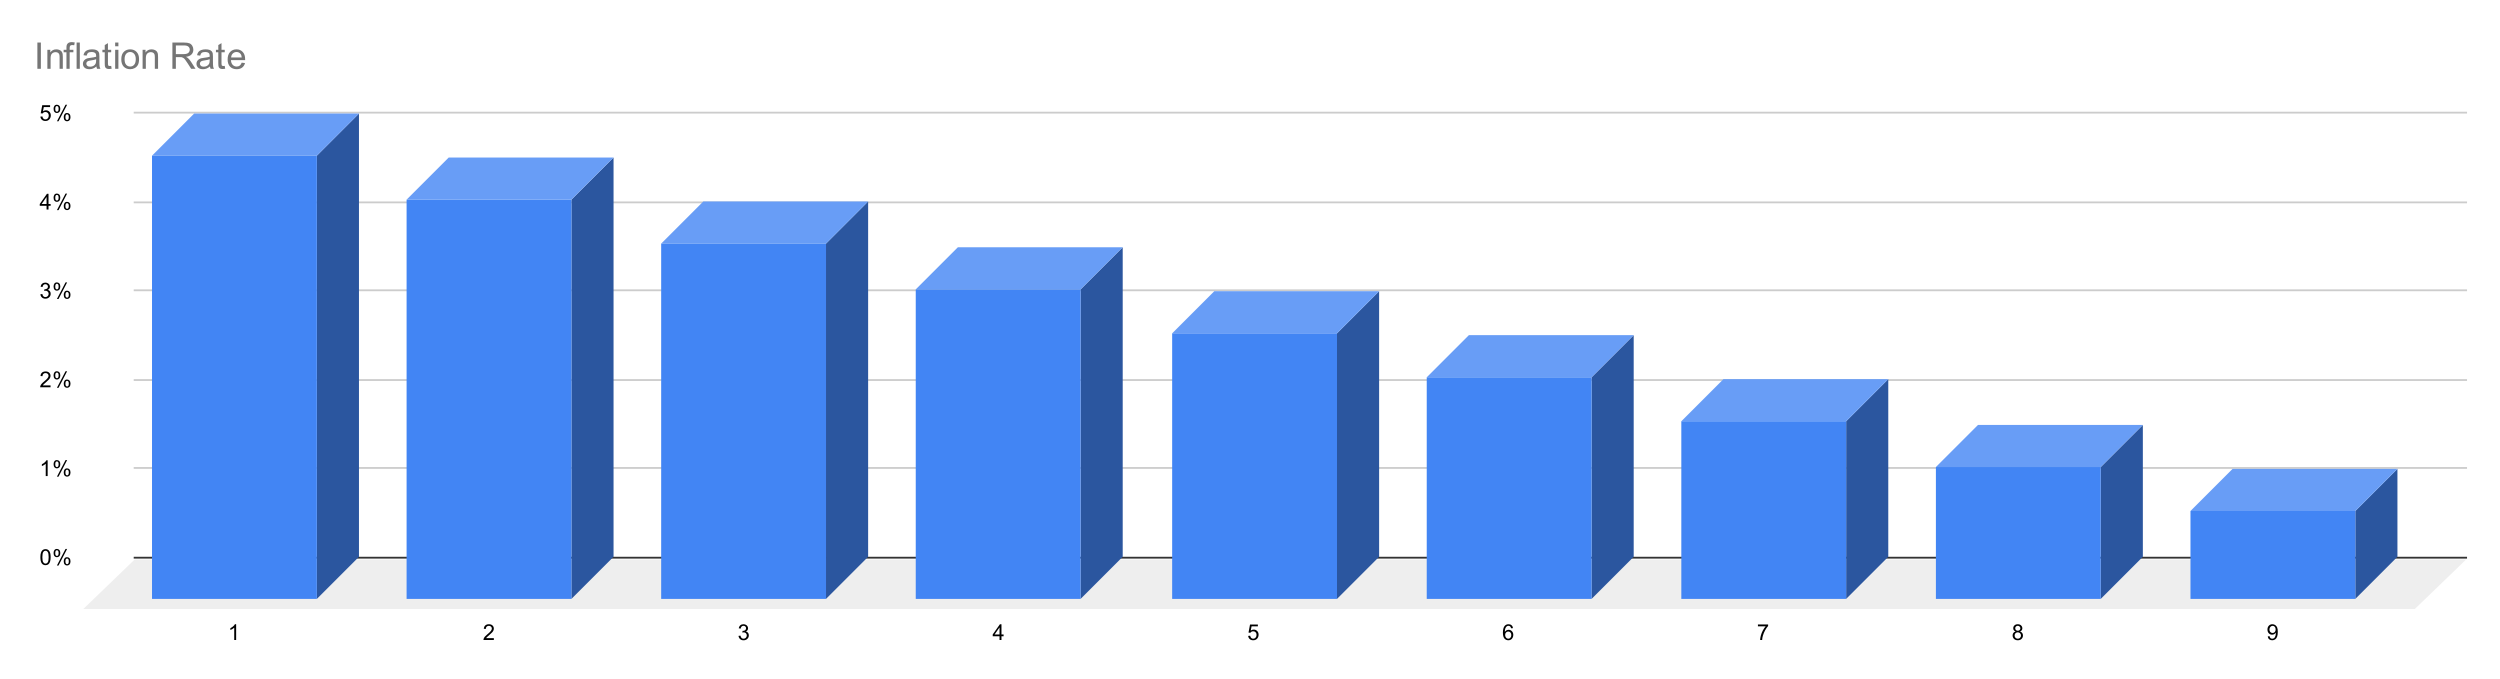 <svg version="1.1" viewBox="0.0 0.0 1365.0 371.0" fill="none" stroke="none" stroke-linecap="square" stroke-miterlimit="10" width="1365" height="371" xmlns:xlink="http://www.w3.org/1999/xlink" xmlns="http://www.w3.org/2000/svg"><path fill="#ffffff" d="M0 0L1365.0 0L1365.0 371.0L0 371.0L0 0Z" fill-rule="nonzero"/><path stroke="#333333" stroke-width="1.0" stroke-linecap="butt" d="M73.5 304.5L1346.5 304.5" fill-rule="nonzero"/><path fill="#eeeeee" d="M45.5 332.5L73.5 305.5L1346.5 305.5L1318.5 332.5Z" fill-rule="nonzero"/><path stroke="#cccccc" stroke-width="1.0" stroke-linecap="butt" d="M73.5 255.5L1346.5 255.5" fill-rule="nonzero"/><path stroke="#cccccc" stroke-width="1.0" stroke-linecap="butt" d="M73.5 207.5L1346.5 207.5" fill-rule="nonzero"/><path stroke="#cccccc" stroke-width="1.0" stroke-linecap="butt" d="M73.5 158.5L1346.5 158.5" fill-rule="nonzero"/><path stroke="#cccccc" stroke-width="1.0" stroke-linecap="butt" d="M73.5 110.5L1346.5 110.5" fill-rule="nonzero"/><path stroke="#cccccc" stroke-width="1.0" stroke-linecap="butt" d="M73.5 61.5L1346.5 61.5" fill-rule="nonzero"/><path stroke="#000000" stroke-width="1.0" stroke-linecap="butt" stroke-opacity="0.0" d="M73.5 288.5L1346.5 288.5" fill-rule="nonzero"/><path stroke="#000000" stroke-width="1.0" stroke-linecap="butt" stroke-opacity="0.0" d="M73.5 272.5L1346.5 272.5" fill-rule="nonzero"/><path stroke="#000000" stroke-width="1.0" stroke-linecap="butt" stroke-opacity="0.0" d="M73.5 239.5L1346.5 239.5" fill-rule="nonzero"/><path stroke="#000000" stroke-width="1.0" stroke-linecap="butt" stroke-opacity="0.0" d="M73.5 223.5L1346.5 223.5" fill-rule="nonzero"/><path stroke="#000000" stroke-width="1.0" stroke-linecap="butt" stroke-opacity="0.0" d="M73.5 191.5L1346.5 191.5" fill-rule="nonzero"/><path stroke="#000000" stroke-width="1.0" stroke-linecap="butt" stroke-opacity="0.0" d="M73.5 175.5L1346.5 175.5" fill-rule="nonzero"/><path stroke="#000000" stroke-width="1.0" stroke-linecap="butt" stroke-opacity="0.0" d="M73.5 142.5L1346.5 142.5" fill-rule="nonzero"/><path stroke="#000000" stroke-width="1.0" stroke-linecap="butt" stroke-opacity="0.0" d="M73.5 126.5L1346.5 126.5" fill-rule="nonzero"/><path stroke="#000000" stroke-width="1.0" stroke-linecap="butt" stroke-opacity="0.0" d="M73.5 94.5L1346.5 94.5" fill-rule="nonzero"/><path stroke="#000000" stroke-width="1.0" stroke-linecap="butt" stroke-opacity="0.0" d="M73.5 78.5L1346.5 78.5" fill-rule="nonzero"/><clipPath id="id_0"><path d="M45.55 61.917L1346.45 61.917L1346.45 332.45L45.55 332.45L45.55 61.917Z" clip-rule="nonzero"/></clipPath><path fill="#2b569f" clip-path="url(#id_0)" d="M196.0 62.0L196.0 304.0L173.0 327.0L173.0 85.0Z" fill-rule="nonzero"/><path fill="#689df6" clip-path="url(#id_0)" d="M173.0 85.0L83.0 85.0L106.0 62.0L196.0 62.0Z" fill-rule="nonzero"/><path stroke="#000000" stroke-width="2.0" stroke-linecap="butt" stroke-opacity="0.0" clip-path="url(#id_0)" d="M173.0 327.0L83.0 327.0L83.0 85.0L173.0 85.0Z" fill-rule="nonzero"/><path fill="#4285f4" clip-path="url(#id_0)" d="M173.0 327.0L83.0 327.0L83.0 85.0L173.0 85.0Z" fill-rule="nonzero"/><path fill="#2b569f" clip-path="url(#id_0)" d="M335.0 86.0L335.0 304.0L312.0 327.0L312.0 109.0Z" fill-rule="nonzero"/><path fill="#689df6" clip-path="url(#id_0)" d="M312.0 109.0L222.0 109.0L245.0 86.0L335.0 86.0Z" fill-rule="nonzero"/><path stroke="#000000" stroke-width="2.0" stroke-linecap="butt" stroke-opacity="0.0" clip-path="url(#id_0)" d="M312.0 327.0L222.0 327.0L222.0 109.0L312.0 109.0Z" fill-rule="nonzero"/><path fill="#4285f4" clip-path="url(#id_0)" d="M312.0 327.0L222.0 327.0L222.0 109.0L312.0 109.0Z" fill-rule="nonzero"/><path fill="#2b569f" clip-path="url(#id_0)" d="M474.0 110.0L474.0 304.0L451.0 327.0L451.0 133.0Z" fill-rule="nonzero"/><path fill="#689df6" clip-path="url(#id_0)" d="M451.0 133.0L361.0 133.0L384.0 110.0L474.0 110.0Z" fill-rule="nonzero"/><path stroke="#000000" stroke-width="2.0" stroke-linecap="butt" stroke-opacity="0.0" clip-path="url(#id_0)" d="M451.0 327.0L361.0 327.0L361.0 133.0L451.0 133.0Z" fill-rule="nonzero"/><path fill="#4285f4" clip-path="url(#id_0)" d="M451.0 327.0L361.0 327.0L361.0 133.0L451.0 133.0Z" fill-rule="nonzero"/><path fill="#2b569f" clip-path="url(#id_0)" d="M613.0 135.0L613.0 304.0L590.0 327.0L590.0 158.0Z" fill-rule="nonzero"/><path fill="#689df6" clip-path="url(#id_0)" d="M590.0 158.0L500.0 158.0L523.0 135.0L613.0 135.0Z" fill-rule="nonzero"/><path stroke="#000000" stroke-width="2.0" stroke-linecap="butt" stroke-opacity="0.0" clip-path="url(#id_0)" d="M590.0 327.0L500.0 327.0L500.0 158.0L590.0 158.0Z" fill-rule="nonzero"/><path fill="#4285f4" clip-path="url(#id_0)" d="M590.0 327.0L500.0 327.0L500.0 158.0L590.0 158.0Z" fill-rule="nonzero"/><path fill="#2b569f" clip-path="url(#id_0)" d="M753.0 159.0L753.0 304.0L730.0 327.0L730.0 182.0Z" fill-rule="nonzero"/><path fill="#689df6" clip-path="url(#id_0)" d="M730.0 182.0L640.0 182.0L663.0 159.0L753.0 159.0Z" fill-rule="nonzero"/><path stroke="#000000" stroke-width="2.0" stroke-linecap="butt" stroke-opacity="0.0" clip-path="url(#id_0)" d="M730.0 327.0L640.0 327.0L640.0 182.0L730.0 182.0Z" fill-rule="nonzero"/><path fill="#4285f4" clip-path="url(#id_0)" d="M730.0 327.0L640.0 327.0L640.0 182.0L730.0 182.0Z" fill-rule="nonzero"/><path fill="#2b569f" clip-path="url(#id_0)" d="M892.0 183.0L892.0 304.0L869.0 327.0L869.0 206.0Z" fill-rule="nonzero"/><path fill="#689df6" clip-path="url(#id_0)" d="M869.0 206.0L779.0 206.0L802.0 183.0L892.0 183.0Z" fill-rule="nonzero"/><path stroke="#000000" stroke-width="2.0" stroke-linecap="butt" stroke-opacity="0.0" clip-path="url(#id_0)" d="M869.0 327.0L779.0 327.0L779.0 206.0L869.0 206.0Z" fill-rule="nonzero"/><path fill="#4285f4" clip-path="url(#id_0)" d="M869.0 327.0L779.0 327.0L779.0 206.0L869.0 206.0Z" fill-rule="nonzero"/><path fill="#2b569f" clip-path="url(#id_0)" d="M1031.0 207.0L1031.0 304.0L1008.0 327.0L1008.0 230.0Z" fill-rule="nonzero"/><path fill="#689df6" clip-path="url(#id_0)" d="M1008.0 230.0L918.0 230.0L941.0 207.0L1031.0 207.0Z" fill-rule="nonzero"/><path stroke="#000000" stroke-width="2.0" stroke-linecap="butt" stroke-opacity="0.0" clip-path="url(#id_0)" d="M1008.0 327.0L918.0 327.0L918.0 230.0L1008.0 230.0Z" fill-rule="nonzero"/><path fill="#4285f4" clip-path="url(#id_0)" d="M1008.0 327.0L918.0 327.0L918.0 230.0L1008.0 230.0Z" fill-rule="nonzero"/><path fill="#2b569f" clip-path="url(#id_0)" d="M1170.0 232.0L1170.0 304.0L1147.0 327.0L1147.0 255.0Z" fill-rule="nonzero"/><path fill="#689df6" clip-path="url(#id_0)" d="M1147.0 255.0L1057.0 255.0L1080.0 232.0L1170.0 232.0Z" fill-rule="nonzero"/><path stroke="#000000" stroke-width="2.0" stroke-linecap="butt" stroke-opacity="0.0" clip-path="url(#id_0)" d="M1147.0 327.0L1057.0 327.0L1057.0 255.0L1147.0 255.0Z" fill-rule="nonzero"/><path fill="#4285f4" clip-path="url(#id_0)" d="M1147.0 327.0L1057.0 327.0L1057.0 255.0L1147.0 255.0Z" fill-rule="nonzero"/><path fill="#2b569f" clip-path="url(#id_0)" d="M1309.0 256.0L1309.0 304.0L1286.0 327.0L1286.0 279.0Z" fill-rule="nonzero"/><path fill="#689df6" clip-path="url(#id_0)" d="M1286.0 279.0L1196.0 279.0L1219.0 256.0L1309.0 256.0Z" fill-rule="nonzero"/><path stroke="#000000" stroke-width="2.0" stroke-linecap="butt" stroke-opacity="0.0" clip-path="url(#id_0)" d="M1286.0 327.0L1196.0 327.0L1196.0 279.0L1286.0 279.0Z" fill-rule="nonzero"/><path fill="#4285f4" clip-path="url(#id_0)" d="M1286.0 327.0L1196.0 327.0L1196.0 279.0L1286.0 279.0Z" fill-rule="nonzero"/><path fill="#000000" d="M22.05 304.216Q22.05 302.684 22.363 301.762Q22.675 300.825 23.284 300.325Q23.909 299.825 24.847 299.825Q25.534 299.825 26.05 300.106Q26.581 300.387 26.925 300.919Q27.269 301.434 27.456 302.184Q27.644 302.934 27.644 304.216Q27.644 305.731 27.331 306.653Q27.034 307.575 26.409 308.091Q25.8 308.591 24.847 308.591Q23.613 308.591 22.894 307.7Q22.05 306.637 22.05 304.216ZM23.128 304.216Q23.128 306.325 23.628 307.028Q24.128 307.731 24.847 307.731Q25.581 307.731 26.066 307.028Q26.566 306.325 26.566 304.216Q26.566 302.091 26.066 301.403Q25.581 300.7 24.831 300.7Q24.113 300.7 23.675 301.309Q23.128 302.091 23.128 304.216ZM29.253 301.919Q29.253 300.997 29.706 300.356Q30.175 299.716 31.05 299.716Q31.863 299.716 32.394 300.294Q32.925 300.872 32.925 301.981Q32.925 303.075 32.378 303.669Q31.847 304.247 31.066 304.247Q30.284 304.247 29.769 303.669Q29.253 303.091 29.253 301.919ZM31.081 300.434Q30.691 300.434 30.425 300.778Q30.175 301.122 30.175 302.028Q30.175 302.856 30.425 303.2Q30.691 303.528 31.081 303.528Q31.488 303.528 31.738 303.184Q32.003 302.841 32.003 301.95Q32.003 301.106 31.738 300.778Q31.472 300.434 31.081 300.434ZM31.081 308.762L35.784 299.716L36.644 299.716L31.956 308.762L31.081 308.762ZM34.8 306.434Q34.8 305.512 35.253 304.872Q35.722 304.231 36.612 304.231Q37.425 304.231 37.956 304.809Q38.487 305.372 38.487 306.497Q38.487 307.591 37.941 308.184Q37.409 308.762 36.612 308.762Q35.847 308.762 35.316 308.184Q34.8 307.606 34.8 306.434ZM36.644 304.95Q36.237 304.95 35.972 305.294Q35.722 305.637 35.722 306.544Q35.722 307.356 35.987 307.7Q36.253 308.044 36.644 308.044Q37.034 308.044 37.3 307.7Q37.566 307.356 37.566 306.45Q37.566 305.622 37.3 305.294Q37.034 304.95 36.644 304.95Z" fill-rule="nonzero"/><path fill="#000000" d="M26.019 259.943L24.972 259.943L24.972 253.225Q24.581 253.584 23.956 253.959Q23.347 254.318 22.863 254.49L22.863 253.475Q23.738 253.053 24.394 252.475Q25.066 251.881 25.347 251.318L26.019 251.318L26.019 259.943ZM29.253 253.412Q29.253 252.49 29.706 251.85Q30.175 251.209 31.05 251.209Q31.863 251.209 32.394 251.787Q32.925 252.365 32.925 253.475Q32.925 254.568 32.378 255.162Q31.847 255.74 31.066 255.74Q30.284 255.74 29.769 255.162Q29.253 254.584 29.253 253.412ZM31.081 251.928Q30.691 251.928 30.425 252.271Q30.175 252.615 30.175 253.521Q30.175 254.35 30.425 254.693Q30.691 255.021 31.081 255.021Q31.488 255.021 31.738 254.678Q32.003 254.334 32.003 253.443Q32.003 252.6 31.738 252.271Q31.472 251.928 31.081 251.928ZM31.081 260.256L35.784 251.209L36.644 251.209L31.956 260.256L31.081 260.256ZM34.8 257.928Q34.8 257.006 35.253 256.365Q35.722 255.725 36.612 255.725Q37.425 255.725 37.956 256.303Q38.487 256.865 38.487 257.99Q38.487 259.084 37.941 259.678Q37.409 260.256 36.612 260.256Q35.847 260.256 35.316 259.678Q34.8 259.1 34.8 257.928ZM36.644 256.443Q36.237 256.443 35.972 256.787Q35.722 257.131 35.722 258.037Q35.722 258.85 35.987 259.193Q36.253 259.537 36.644 259.537Q37.034 259.537 37.3 259.193Q37.566 258.85 37.566 257.943Q37.566 257.115 37.3 256.787Q37.034 256.443 36.644 256.443Z" fill-rule="nonzero"/><path fill="#000000" d="M27.597 210.421L27.597 211.437L21.909 211.437Q21.909 211.062 22.034 210.702Q22.253 210.124 22.722 209.562Q23.206 208.999 24.113 208.265Q25.519 207.109 26.003 206.437Q26.503 205.765 26.503 205.171Q26.503 204.546 26.05 204.124Q25.597 203.687 24.878 203.687Q24.113 203.687 23.659 204.14Q23.206 204.593 23.191 205.405L22.113 205.296Q22.222 204.077 22.941 203.452Q23.675 202.812 24.909 202.812Q26.144 202.812 26.863 203.499Q27.581 204.187 27.581 205.202Q27.581 205.718 27.363 206.218Q27.159 206.702 26.659 207.265Q26.175 207.812 25.05 208.765Q24.097 209.562 23.816 209.859Q23.55 210.14 23.378 210.421L27.597 210.421ZM29.253 204.905Q29.253 203.984 29.706 203.343Q30.175 202.702 31.05 202.702Q31.863 202.702 32.394 203.28Q32.925 203.859 32.925 204.968Q32.925 206.062 32.378 206.655Q31.847 207.234 31.066 207.234Q30.284 207.234 29.769 206.655Q29.253 206.077 29.253 204.905ZM31.081 203.421Q30.691 203.421 30.425 203.765Q30.175 204.109 30.175 205.015Q30.175 205.843 30.425 206.187Q30.691 206.515 31.081 206.515Q31.488 206.515 31.738 206.171Q32.003 205.827 32.003 204.937Q32.003 204.093 31.738 203.765Q31.472 203.421 31.081 203.421ZM31.081 211.749L35.784 202.702L36.644 202.702L31.956 211.749L31.081 211.749ZM34.8 209.421Q34.8 208.499 35.253 207.859Q35.722 207.218 36.612 207.218Q37.425 207.218 37.956 207.796Q38.487 208.359 38.487 209.484Q38.487 210.577 37.941 211.171Q37.409 211.749 36.612 211.749Q35.847 211.749 35.316 211.171Q34.8 210.593 34.8 209.421ZM36.644 207.937Q36.237 207.937 35.972 208.28Q35.722 208.624 35.722 209.53Q35.722 210.343 35.987 210.687Q36.253 211.03 36.644 211.03Q37.034 211.03 37.3 210.687Q37.566 210.343 37.566 209.437Q37.566 208.609 37.3 208.28Q37.034 207.937 36.644 207.937Z" fill-rule="nonzero"/><path fill="#000000" d="M22.05 160.664L23.113 160.524Q23.284 161.414 23.722 161.821Q24.159 162.211 24.784 162.211Q25.534 162.211 26.05 161.696Q26.566 161.18 26.566 160.414Q26.566 159.696 26.081 159.227Q25.613 158.743 24.878 158.743Q24.581 158.743 24.128 158.868L24.253 157.93Q24.363 157.946 24.425 157.946Q25.097 157.946 25.628 157.602Q26.175 157.243 26.175 156.508Q26.175 155.93 25.784 155.555Q25.394 155.164 24.769 155.164Q24.159 155.164 23.738 155.555Q23.331 155.946 23.222 156.711L22.159 156.524Q22.347 155.477 23.034 154.899Q23.722 154.305 24.738 154.305Q25.441 154.305 26.034 154.618Q26.628 154.914 26.941 155.43Q27.253 155.946 27.253 156.539Q27.253 157.086 26.956 157.555Q26.659 158.008 26.081 158.274Q26.831 158.446 27.253 159.008Q27.675 159.555 27.675 160.399Q27.675 161.524 26.847 162.305Q26.034 163.086 24.784 163.086Q23.659 163.086 22.909 162.414Q22.159 161.727 22.05 160.664ZM29.253 156.399Q29.253 155.477 29.706 154.836Q30.175 154.196 31.05 154.196Q31.863 154.196 32.394 154.774Q32.925 155.352 32.925 156.461Q32.925 157.555 32.378 158.149Q31.847 158.727 31.066 158.727Q30.284 158.727 29.769 158.149Q29.253 157.571 29.253 156.399ZM31.081 154.914Q30.691 154.914 30.425 155.258Q30.175 155.602 30.175 156.508Q30.175 157.336 30.425 157.68Q30.691 158.008 31.081 158.008Q31.488 158.008 31.738 157.664Q32.003 157.321 32.003 156.43Q32.003 155.586 31.738 155.258Q31.472 154.914 31.081 154.914ZM31.081 163.243L35.784 154.196L36.644 154.196L31.956 163.243L31.081 163.243ZM34.8 160.914Q34.8 159.993 35.253 159.352Q35.722 158.711 36.612 158.711Q37.425 158.711 37.956 159.289Q38.487 159.852 38.487 160.977Q38.487 162.071 37.941 162.664Q37.409 163.243 36.612 163.243Q35.847 163.243 35.316 162.664Q34.8 162.086 34.8 160.914ZM36.644 159.43Q36.237 159.43 35.972 159.774Q35.722 160.118 35.722 161.024Q35.722 161.836 35.987 162.18Q36.253 162.524 36.644 162.524Q37.034 162.524 37.3 162.18Q37.566 161.836 37.566 160.93Q37.566 160.102 37.3 159.774Q37.034 159.43 36.644 159.43Z" fill-rule="nonzero"/><path fill="#000000" d="M25.425 114.423L25.425 112.361L21.706 112.361L21.706 111.392L25.628 105.83L26.488 105.83L26.488 111.392L27.644 111.392L27.644 112.361L26.488 112.361L26.488 114.423L25.425 114.423ZM25.425 111.392L25.425 107.533L22.738 111.392L25.425 111.392ZM29.253 107.892Q29.253 106.97 29.706 106.33Q30.175 105.689 31.05 105.689Q31.863 105.689 32.394 106.267Q32.925 106.845 32.925 107.955Q32.925 109.048 32.378 109.642Q31.847 110.22 31.066 110.22Q30.284 110.22 29.769 109.642Q29.253 109.064 29.253 107.892ZM31.081 106.408Q30.691 106.408 30.425 106.751Q30.175 107.095 30.175 108.001Q30.175 108.83 30.425 109.173Q30.691 109.501 31.081 109.501Q31.488 109.501 31.738 109.158Q32.003 108.814 32.003 107.923Q32.003 107.08 31.738 106.751Q31.472 106.408 31.081 106.408ZM31.081 114.736L35.784 105.689L36.644 105.689L31.956 114.736L31.081 114.736ZM34.8 112.408Q34.8 111.486 35.253 110.845Q35.722 110.205 36.612 110.205Q37.425 110.205 37.956 110.783Q38.487 111.345 38.487 112.47Q38.487 113.564 37.941 114.158Q37.409 114.736 36.612 114.736Q35.847 114.736 35.316 114.158Q34.8 113.58 34.8 112.408ZM36.644 110.923Q36.237 110.923 35.972 111.267Q35.722 111.611 35.722 112.517Q35.722 113.33 35.987 113.673Q36.253 114.017 36.644 114.017Q37.034 114.017 37.3 113.673Q37.566 113.33 37.566 112.423Q37.566 111.595 37.3 111.267Q37.034 110.923 36.644 110.923Z" fill-rule="nonzero"/><path fill="#000000" d="M22.05 63.667L23.159 63.573Q23.284 64.385 23.722 64.792Q24.175 65.198 24.816 65.198Q25.566 65.198 26.097 64.62Q26.628 64.042 26.628 63.104Q26.628 62.198 26.113 61.682Q25.613 61.151 24.784 61.151Q24.284 61.151 23.863 61.385Q23.456 61.62 23.222 61.979L22.238 61.854L23.066 57.448L27.347 57.448L27.347 58.448L23.909 58.448L23.456 60.76Q24.222 60.214 25.066 60.214Q26.191 60.214 26.956 60.995Q27.738 61.776 27.738 63.01Q27.738 64.167 27.066 65.026Q26.238 66.057 24.816 66.057Q23.644 66.057 22.894 65.401Q22.159 64.745 22.05 63.667ZM29.253 59.385Q29.253 58.464 29.706 57.823Q30.175 57.182 31.05 57.182Q31.863 57.182 32.394 57.76Q32.925 58.339 32.925 59.448Q32.925 60.542 32.378 61.135Q31.847 61.714 31.066 61.714Q30.284 61.714 29.769 61.135Q29.253 60.557 29.253 59.385ZM31.081 57.901Q30.691 57.901 30.425 58.245Q30.175 58.589 30.175 59.495Q30.175 60.323 30.425 60.667Q30.691 60.995 31.081 60.995Q31.488 60.995 31.738 60.651Q32.003 60.307 32.003 59.417Q32.003 58.573 31.738 58.245Q31.472 57.901 31.081 57.901ZM31.081 66.229L35.784 57.182L36.644 57.182L31.956 66.229L31.081 66.229ZM34.8 63.901Q34.8 62.979 35.253 62.339Q35.722 61.698 36.612 61.698Q37.425 61.698 37.956 62.276Q38.487 62.839 38.487 63.964Q38.487 65.057 37.941 65.651Q37.409 66.229 36.612 66.229Q35.847 66.229 35.316 65.651Q34.8 65.073 34.8 63.901ZM36.644 62.417Q36.237 62.417 35.972 62.76Q35.722 63.104 35.722 64.01Q35.722 64.823 35.987 65.167Q36.253 65.51 36.644 65.51Q37.034 65.51 37.3 65.167Q37.566 64.823 37.566 63.917Q37.566 63.089 37.3 62.76Q37.034 62.417 36.644 62.417Z" fill-rule="nonzero"/><path fill="#000000" d="M128.934 349.45L127.887 349.45L127.887 342.731Q127.496 343.091 126.871 343.466Q126.262 343.825 125.778 343.997L125.778 342.981Q126.653 342.559 127.309 341.981Q127.981 341.387 128.262 340.825L128.934 340.825L128.934 349.45Z" fill-rule="nonzero"/><path fill="#000000" d="M269.646 348.434L269.646 349.45L263.958 349.45Q263.958 349.075 264.083 348.716Q264.302 348.137 264.771 347.575Q265.255 347.012 266.161 346.278Q267.568 345.122 268.052 344.45Q268.552 343.778 268.552 343.184Q268.552 342.559 268.099 342.137Q267.646 341.7 266.927 341.7Q266.161 341.7 265.708 342.153Q265.255 342.606 265.24 343.419L264.161 343.309Q264.271 342.091 264.99 341.466Q265.724 340.825 266.958 340.825Q268.193 340.825 268.911 341.512Q269.63 342.2 269.63 343.216Q269.63 343.731 269.411 344.231Q269.208 344.716 268.708 345.278Q268.224 345.825 267.099 346.778Q266.146 347.575 265.865 347.872Q265.599 348.153 265.427 348.434L269.646 348.434Z" fill-rule="nonzero"/><path fill="#000000" d="M403.233 347.184L404.295 347.044Q404.467 347.934 404.904 348.341Q405.342 348.731 405.967 348.731Q406.717 348.731 407.233 348.216Q407.748 347.7 407.748 346.934Q407.748 346.216 407.264 345.747Q406.795 345.262 406.061 345.262Q405.764 345.262 405.311 345.387L405.436 344.45Q405.545 344.466 405.608 344.466Q406.279 344.466 406.811 344.122Q407.358 343.762 407.358 343.028Q407.358 342.45 406.967 342.075Q406.576 341.684 405.951 341.684Q405.342 341.684 404.92 342.075Q404.514 342.466 404.404 343.231L403.342 343.044Q403.529 341.997 404.217 341.419Q404.904 340.825 405.92 340.825Q406.623 340.825 407.217 341.137Q407.811 341.434 408.123 341.95Q408.436 342.466 408.436 343.059Q408.436 343.606 408.139 344.075Q407.842 344.528 407.264 344.794Q408.014 344.966 408.436 345.528Q408.858 346.075 408.858 346.919Q408.858 348.044 408.029 348.825Q407.217 349.606 405.967 349.606Q404.842 349.606 404.092 348.934Q403.342 348.247 403.233 347.184Z" fill-rule="nonzero"/><path fill="#000000" d="M545.741 349.45L545.741 347.387L542.023 347.387L542.023 346.419L545.944 340.856L546.804 340.856L546.804 346.419L547.96 346.419L547.96 347.387L546.804 347.387L546.804 349.45L545.741 349.45ZM545.741 346.419L545.741 342.559L543.054 346.419L545.741 346.419Z" fill-rule="nonzero"/><path fill="#000000" d="M681.5 347.2L682.609 347.106Q682.734 347.919 683.172 348.325Q683.625 348.731 684.266 348.731Q685.016 348.731 685.547 348.153Q686.078 347.575 686.078 346.637Q686.078 345.731 685.562 345.216Q685.062 344.684 684.234 344.684Q683.734 344.684 683.312 344.919Q682.906 345.153 682.672 345.512L681.688 345.387L682.516 340.981L686.797 340.981L686.797 341.981L683.359 341.981L682.906 344.294Q683.672 343.747 684.516 343.747Q685.641 343.747 686.406 344.528Q687.188 345.309 687.188 346.544Q687.188 347.7 686.516 348.559Q685.688 349.591 684.266 349.591Q683.094 349.591 682.344 348.934Q681.609 348.278 681.5 347.2Z" fill-rule="nonzero"/><path fill="#000000" d="M826.102 342.966L825.056 343.044Q824.915 342.419 824.665 342.137Q824.227 341.684 823.602 341.684Q823.102 341.684 822.712 341.966Q822.227 342.341 821.931 343.044Q821.649 343.731 821.634 345.012Q822.009 344.434 822.556 344.153Q823.118 343.872 823.727 343.872Q824.774 343.872 825.509 344.653Q826.259 345.434 826.259 346.653Q826.259 347.466 825.899 348.169Q825.556 348.856 824.946 349.231Q824.337 349.591 823.571 349.591Q822.243 349.591 821.415 348.622Q820.587 347.653 820.587 345.434Q820.587 342.934 821.509 341.809Q822.306 340.825 823.665 340.825Q824.681 340.825 825.321 341.403Q825.977 341.966 826.102 342.966ZM821.806 346.669Q821.806 347.216 822.024 347.716Q822.259 348.2 822.665 348.466Q823.087 348.731 823.556 348.731Q824.212 348.731 824.696 348.2Q825.181 347.653 825.181 346.731Q825.181 345.841 824.696 345.325Q824.227 344.809 823.509 344.809Q822.79 344.809 822.29 345.325Q821.806 345.841 821.806 346.669Z" fill-rule="nonzero"/><path fill="#000000" d="M959.83 341.981L959.83 340.966L965.392 340.966L965.392 341.794Q964.58 342.669 963.767 344.122Q962.971 345.559 962.533 347.091Q962.205 348.169 962.127 349.45L961.033 349.45Q961.049 348.434 961.424 346.997Q961.814 345.559 962.517 344.231Q963.236 342.903 964.049 341.981L959.83 341.981Z" fill-rule="nonzero"/><path fill="#000000" d="M1100.526 344.794Q1099.87 344.544 1099.542 344.106Q1099.229 343.653 1099.229 343.044Q1099.229 342.106 1099.901 341.466Q1100.589 340.825 1101.698 340.825Q1102.823 340.825 1103.511 341.481Q1104.198 342.137 1104.198 343.075Q1104.198 343.669 1103.886 344.106Q1103.573 344.544 1102.932 344.794Q1103.729 345.044 1104.136 345.622Q1104.542 346.2 1104.542 346.997Q1104.542 348.091 1103.761 348.841Q1102.995 349.591 1101.714 349.591Q1100.448 349.591 1099.667 348.841Q1098.886 348.091 1098.886 346.966Q1098.886 346.122 1099.307 345.559Q1099.745 344.997 1100.526 344.794ZM1100.307 342.997Q1100.307 343.606 1100.698 343.997Q1101.104 344.387 1101.729 344.387Q1102.339 344.387 1102.729 344.012Q1103.12 343.622 1103.12 343.059Q1103.12 342.481 1102.714 342.091Q1102.307 341.684 1101.714 341.684Q1101.104 341.684 1100.698 342.075Q1100.307 342.466 1100.307 342.997ZM1099.979 346.966Q1099.979 347.419 1100.182 347.841Q1100.401 348.262 1100.823 348.497Q1101.245 348.731 1101.729 348.731Q1102.479 348.731 1102.964 348.247Q1103.464 347.762 1103.464 347.012Q1103.464 346.247 1102.964 345.747Q1102.464 345.247 1101.698 345.247Q1100.948 345.247 1100.464 345.747Q1099.979 346.231 1099.979 346.966Z" fill-rule="nonzero"/><path fill="#000000" d="M1238.191 347.466L1239.207 347.372Q1239.332 348.091 1239.691 348.419Q1240.066 348.731 1240.629 348.731Q1241.113 348.731 1241.472 348.512Q1241.847 348.278 1242.082 347.919Q1242.316 347.544 1242.472 346.919Q1242.629 346.278 1242.629 345.622Q1242.629 345.544 1242.629 345.403Q1242.316 345.903 1241.769 346.231Q1241.222 346.544 1240.582 346.544Q1239.504 346.544 1238.769 345.778Q1238.035 344.997 1238.035 343.731Q1238.035 342.419 1238.8 341.622Q1239.582 340.825 1240.738 340.825Q1241.566 340.825 1242.254 341.278Q1242.957 341.731 1243.316 342.575Q1243.675 343.403 1243.675 344.981Q1243.675 346.622 1243.316 347.606Q1242.972 348.575 1242.254 349.091Q1241.55 349.591 1240.613 349.591Q1239.597 349.591 1238.957 349.044Q1238.316 348.481 1238.191 347.466ZM1242.504 343.669Q1242.504 342.762 1242.019 342.231Q1241.55 341.7 1240.863 341.7Q1240.16 341.7 1239.629 342.278Q1239.113 342.841 1239.113 343.762Q1239.113 344.575 1239.613 345.091Q1240.113 345.606 1240.832 345.606Q1241.566 345.606 1242.035 345.091Q1242.504 344.575 1242.504 343.669Z" fill-rule="nonzero"/><path fill="#757575" d="M20.409 37.55L20.409 23.238L22.316 23.238L22.316 37.55L20.409 37.55ZM25.863 37.55L25.863 27.175L27.456 27.175L27.456 28.659Q28.597 26.941 30.753 26.941Q31.691 26.941 32.472 27.284Q33.269 27.613 33.659 28.159Q34.05 28.706 34.206 29.456Q34.3 29.956 34.3 31.175L34.3 37.55L32.534 37.55L32.534 31.238Q32.534 30.159 32.331 29.628Q32.128 29.097 31.597 28.784Q31.081 28.472 30.378 28.472Q29.253 28.472 28.441 29.191Q27.628 29.894 27.628 31.878L27.628 37.55L25.863 37.55ZM36.284 37.55L36.284 28.55L34.737 28.55L34.737 27.175L36.284 27.175L36.284 26.081Q36.284 25.034 36.472 24.519Q36.722 23.831 37.362 23.409Q38.003 22.988 39.159 22.988Q39.909 22.988 40.8 23.159L40.534 24.691Q39.987 24.597 39.503 24.597Q38.706 24.597 38.362 24.941Q38.034 25.284 38.034 26.222L38.034 27.175L40.066 27.175L40.066 28.55L38.034 28.55L38.034 37.55L36.284 37.55ZM41.831 37.55L41.831 23.238L43.581 23.238L43.581 37.55L41.831 37.55ZM52.644 36.269Q51.659 37.097 50.753 37.441Q49.847 37.784 48.816 37.784Q47.112 37.784 46.191 36.956Q45.269 36.112 45.269 34.816Q45.269 34.05 45.612 33.425Q45.972 32.8 46.534 32.425Q47.097 32.034 47.8 31.831Q48.316 31.706 49.362 31.566Q51.487 31.316 52.487 30.972Q52.503 30.613 52.503 30.503Q52.503 29.441 52.003 28.988Q51.331 28.394 50.003 28.394Q48.753 28.394 48.159 28.831Q47.581 29.269 47.3 30.378L45.581 30.144Q45.816 29.034 46.347 28.363Q46.878 27.675 47.894 27.316Q48.909 26.941 50.253 26.941Q51.581 26.941 52.409 27.253Q53.237 27.566 53.628 28.05Q54.019 28.519 54.175 29.238Q54.269 29.691 54.269 30.863L54.269 33.206Q54.269 35.659 54.378 36.316Q54.487 36.956 54.831 37.55L52.987 37.55Q52.722 37.003 52.644 36.269ZM52.487 32.347Q51.534 32.737 49.612 33.003Q48.534 33.159 48.081 33.362Q47.644 33.55 47.394 33.925Q47.144 34.3 47.144 34.769Q47.144 35.472 47.675 35.941Q48.206 36.409 49.237 36.409Q50.253 36.409 51.034 35.972Q51.831 35.519 52.206 34.753Q52.487 34.144 52.487 32.987L52.487 32.347ZM60.706 35.972L60.956 37.534Q60.222 37.691 59.628 37.691Q58.675 37.691 58.144 37.394Q57.628 37.081 57.409 36.597Q57.191 36.097 57.191 34.519L57.191 28.55L55.909 28.55L55.909 27.175L57.191 27.175L57.191 24.613L58.941 23.55L58.941 27.175L60.706 27.175L60.706 28.55L58.941 28.55L58.941 34.612Q58.941 35.362 59.034 35.581Q59.128 35.784 59.331 35.925Q59.55 36.05 59.941 36.05Q60.222 36.05 60.706 35.972ZM62.878 25.253L62.878 23.238L64.644 23.238L64.644 25.253L62.878 25.253ZM62.878 37.55L62.878 27.175L64.644 27.175L64.644 37.55L62.878 37.55ZM66.222 32.362Q66.222 29.488 67.816 28.097Q69.159 26.941 71.081 26.941Q73.222 26.941 74.566 28.347Q75.925 29.753 75.925 32.222Q75.925 34.222 75.331 35.378Q74.737 36.519 73.581 37.159Q72.441 37.784 71.081 37.784Q68.894 37.784 67.55 36.394Q66.222 34.987 66.222 32.362ZM68.019 32.362Q68.019 34.362 68.878 35.347Q69.753 36.331 71.081 36.331Q72.394 36.331 73.253 35.347Q74.128 34.347 74.128 32.3Q74.128 30.378 73.253 29.394Q72.378 28.394 71.081 28.394Q69.753 28.394 68.878 29.394Q68.019 30.378 68.019 32.362ZM77.862 37.55L77.862 27.175L79.456 27.175L79.456 28.659Q80.597 26.941 82.753 26.941Q83.691 26.941 84.472 27.284Q85.269 27.613 85.659 28.159Q86.05 28.706 86.206 29.456Q86.3 29.956 86.3 31.175L86.3 37.55L84.534 37.55L84.534 31.238Q84.534 30.159 84.331 29.628Q84.128 29.097 83.597 28.784Q83.081 28.472 82.378 28.472Q81.253 28.472 80.441 29.191Q79.628 29.894 79.628 31.878L79.628 37.55L77.862 37.55ZM94.128 37.55L94.128 23.238L100.472 23.238Q102.378 23.238 103.378 23.628Q104.378 24.003 104.972 24.988Q105.566 25.956 105.566 27.144Q105.566 28.659 104.581 29.706Q103.597 30.753 101.534 31.034Q102.284 31.394 102.675 31.753Q103.503 32.503 104.253 33.659L106.737 37.55L104.362 37.55L102.456 34.566Q101.628 33.284 101.097 32.597Q100.566 31.909 100.128 31.644Q99.706 31.363 99.269 31.253Q98.941 31.191 98.222 31.191L96.019 31.191L96.019 37.55L94.128 37.55ZM96.019 29.55L100.097 29.55Q101.394 29.55 102.112 29.284Q102.847 29.019 103.222 28.425Q103.612 27.831 103.612 27.144Q103.612 26.128 102.878 25.472Q102.144 24.816 100.55 24.816L96.019 24.816L96.019 29.55ZM114.644 36.269Q113.659 37.097 112.753 37.441Q111.847 37.784 110.816 37.784Q109.112 37.784 108.191 36.956Q107.269 36.112 107.269 34.816Q107.269 34.05 107.612 33.425Q107.972 32.8 108.534 32.425Q109.097 32.034 109.8 31.831Q110.316 31.706 111.362 31.566Q113.487 31.316 114.487 30.972Q114.503 30.613 114.503 30.503Q114.503 29.441 114.003 28.988Q113.331 28.394 112.003 28.394Q110.753 28.394 110.159 28.831Q109.581 29.269 109.3 30.378L107.581 30.144Q107.816 29.034 108.347 28.363Q108.878 27.675 109.894 27.316Q110.909 26.941 112.253 26.941Q113.581 26.941 114.409 27.253Q115.237 27.566 115.628 28.05Q116.019 28.519 116.175 29.238Q116.269 29.691 116.269 30.863L116.269 33.206Q116.269 35.659 116.378 36.316Q116.487 36.956 116.831 37.55L114.987 37.55Q114.722 37.003 114.644 36.269ZM114.487 32.347Q113.534 32.737 111.612 33.003Q110.534 33.159 110.081 33.362Q109.644 33.55 109.394 33.925Q109.144 34.3 109.144 34.769Q109.144 35.472 109.675 35.941Q110.206 36.409 111.237 36.409Q112.253 36.409 113.034 35.972Q113.831 35.519 114.206 34.753Q114.487 34.144 114.487 32.987L114.487 32.347ZM122.706 35.972L122.956 37.534Q122.222 37.691 121.628 37.691Q120.675 37.691 120.144 37.394Q119.628 37.081 119.409 36.597Q119.191 36.097 119.191 34.519L119.191 28.55L117.909 28.55L117.909 27.175L119.191 27.175L119.191 24.613L120.941 23.55L120.941 27.175L122.706 27.175L122.706 28.55L120.941 28.55L120.941 34.612Q120.941 35.362 121.034 35.581Q121.128 35.784 121.331 35.925Q121.55 36.05 121.941 36.05Q122.222 36.05 122.706 35.972ZM131.972 34.206L133.784 34.441Q133.363 36.019 132.191 36.909Q131.034 37.784 129.222 37.784Q126.956 37.784 125.612 36.394Q124.284 34.987 124.284 32.456Q124.284 29.831 125.628 28.394Q126.972 26.941 129.128 26.941Q131.206 26.941 132.519 28.363Q133.847 29.769 133.847 32.347Q133.847 32.503 133.831 32.816L126.097 32.816Q126.191 34.519 127.066 35.425Q127.941 36.331 129.238 36.331Q130.206 36.331 130.878 35.831Q131.566 35.316 131.972 34.206ZM126.191 31.363L131.988 31.363Q131.878 30.066 131.331 29.409Q130.488 28.394 129.144 28.394Q127.941 28.394 127.112 29.206Q126.284 30.003 126.191 31.363Z" fill-rule="nonzero"/></svg>